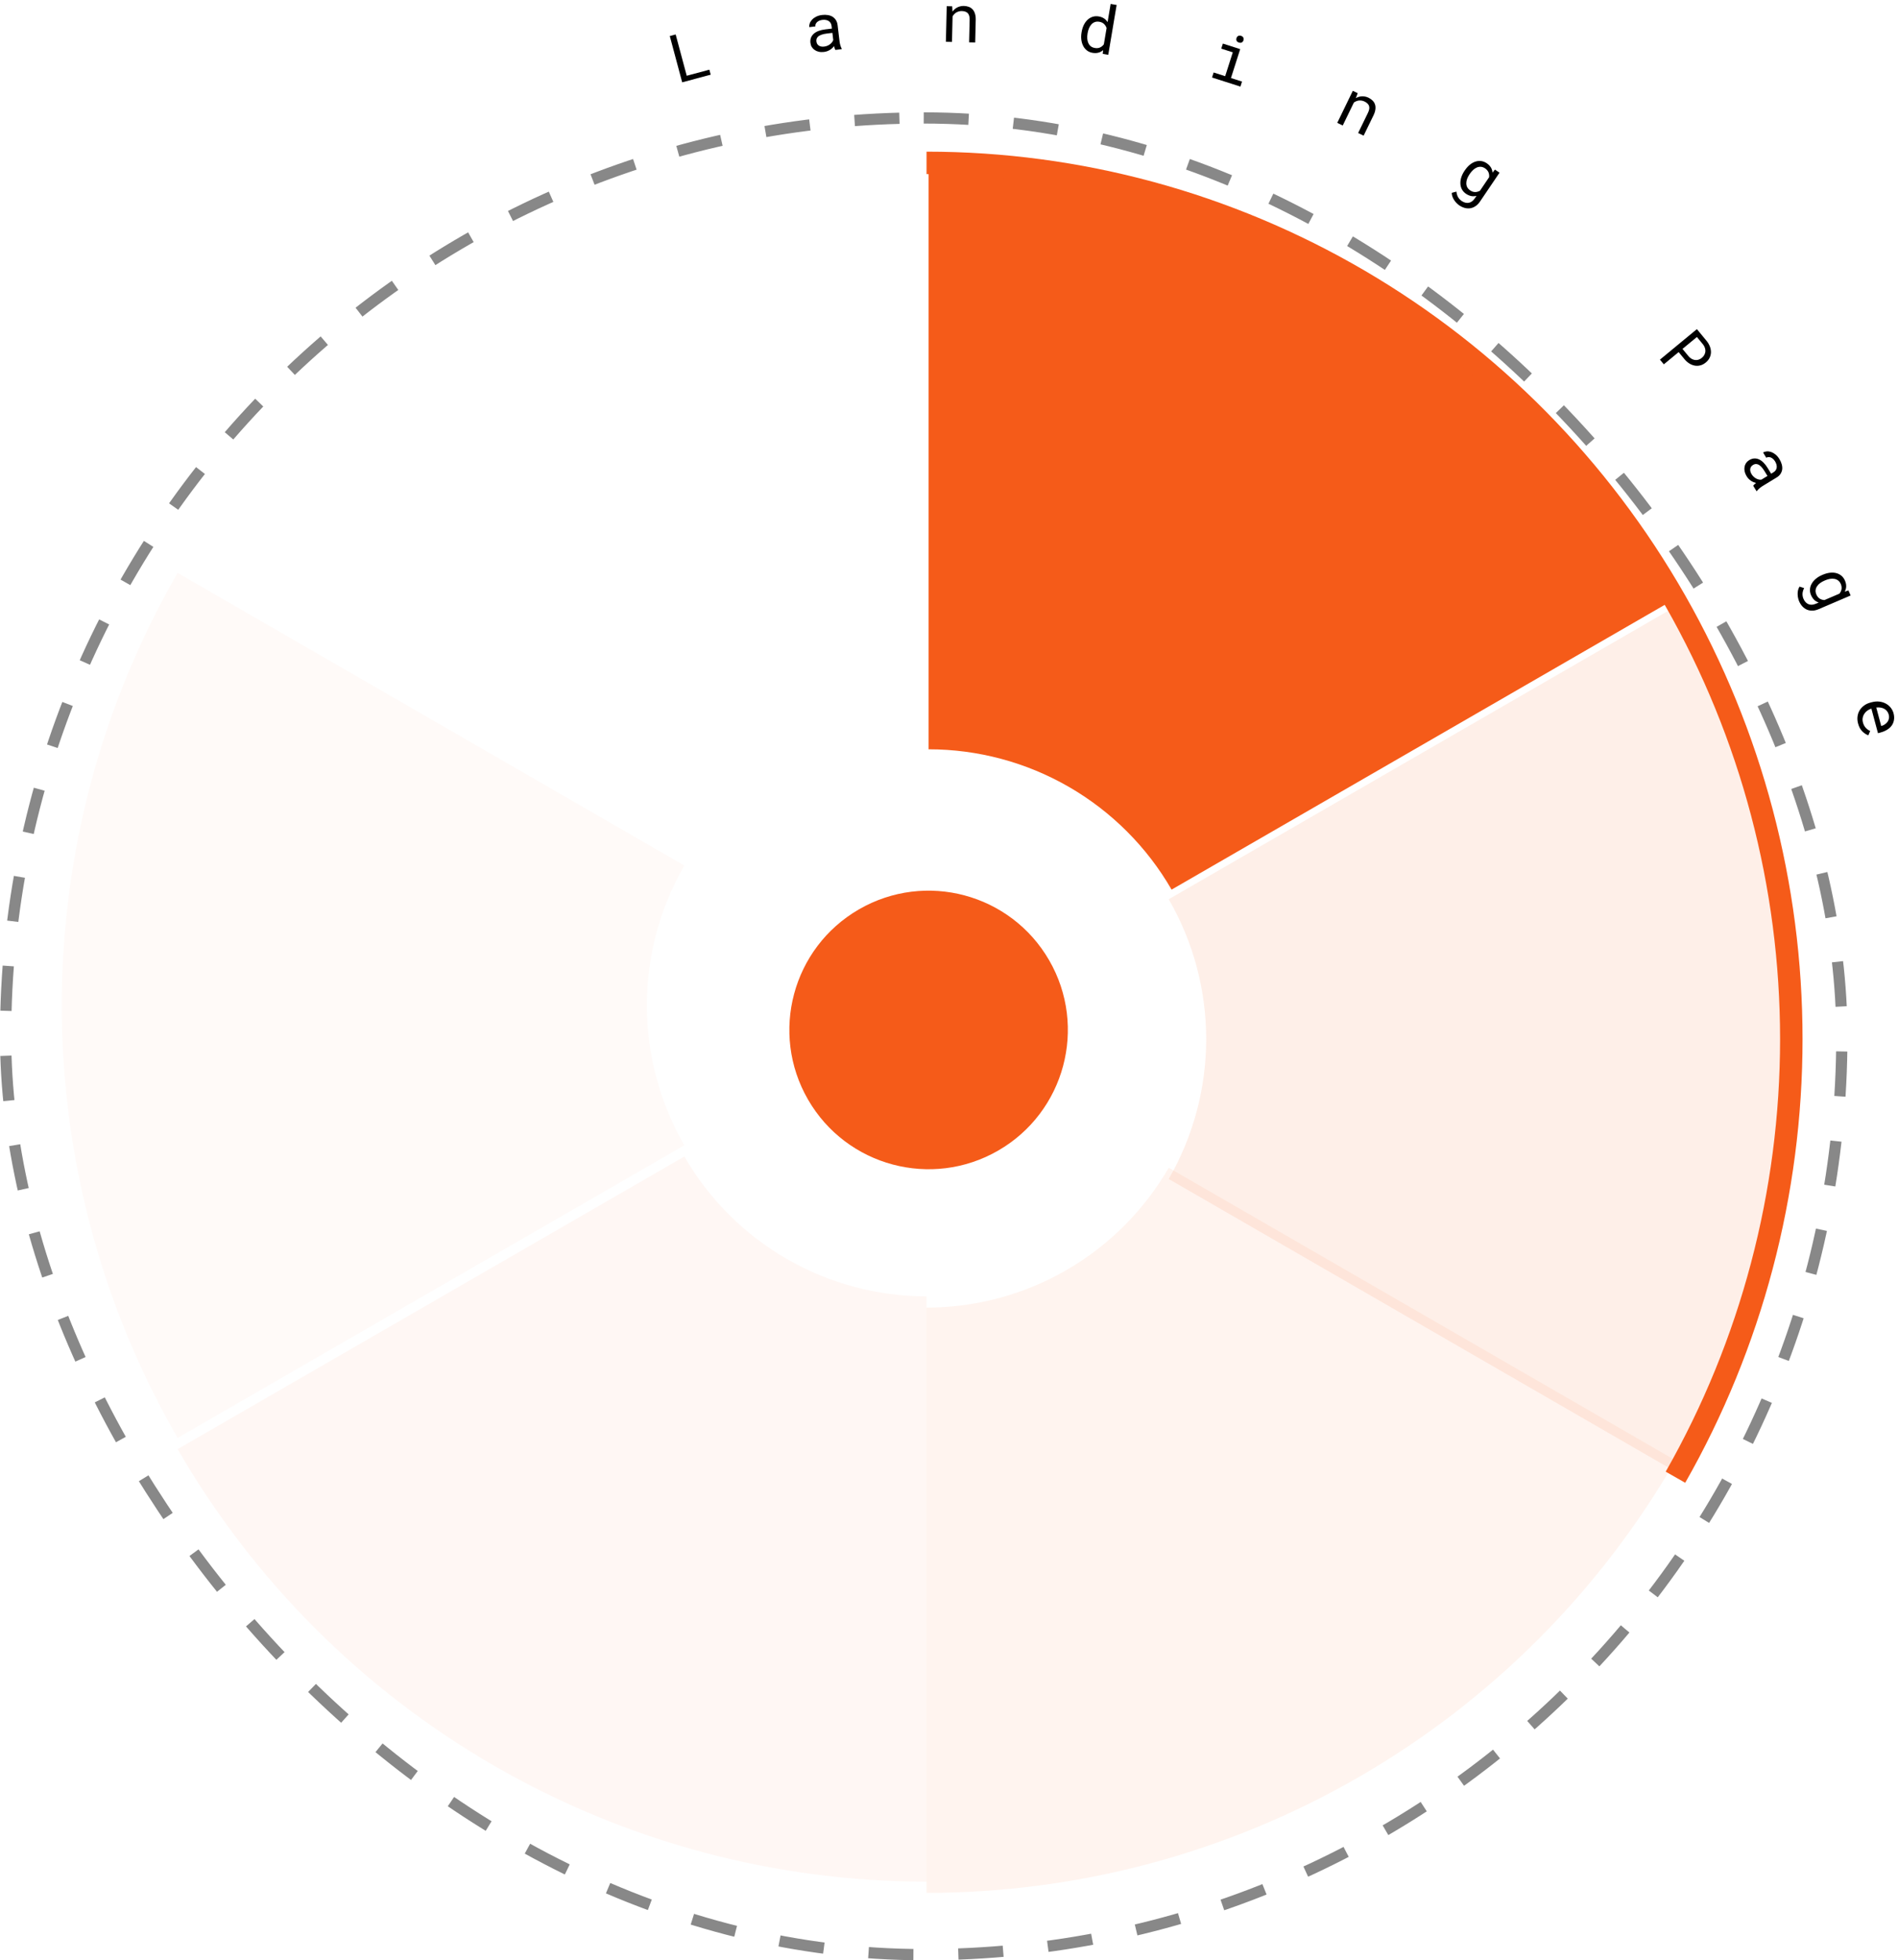 <svg width="338" height="349" viewBox="0 0 338 349" fill="none" xmlns="http://www.w3.org/2000/svg">
<rect x="1" y="21" width="327" height="327" rx="163.5" stroke="#888888" stroke-width="2" stroke-dasharray="8 8"/>
<path d="M298.368 262C311.884 238.589 319 212.033 319 185C319 157.967 311.884 131.411 298.368 108L208.129 160.099C212.5 167.67 214.801 176.258 214.801 185C214.801 193.742 212.5 202.33 208.129 209.901L298.368 262Z" fill="#F55B19" fill-opacity="0.1"/>
<path d="M165 337C192.033 337 218.589 329.884 242 316.368C265.411 302.852 284.852 283.411 298.368 260L208.129 207.901C203.758 215.471 197.471 221.758 189.901 226.129C182.33 230.5 173.742 232.801 165 232.801L165 337Z" fill="#F55B19" fill-opacity="0.07"/>
<path d="M31.632 258C45.148 281.411 64.589 300.852 88 314.368C111.411 327.884 137.967 335 165 335L165 230.801C156.258 230.801 147.67 228.5 140.099 224.129C132.529 219.758 126.242 213.471 121.871 205.901L31.632 258Z" fill="#F55B19" fill-opacity="0.05"/>
<path d="M31.632 102C18.116 125.411 11 151.967 11 179C11 206.033 18.116 232.589 31.632 256L121.871 203.901C117.5 196.33 115.199 187.742 115.199 179C115.199 170.258 117.5 161.67 121.871 154.099L31.632 102Z" fill="#F55B19" fill-opacity="0.03"/>
<path d="M298.736 106.368C285.219 82.957 265.779 63.516 242.368 50C218.957 36.484 192.401 29.368 165.368 29.368L165.368 133.402C174.139 133.402 182.755 135.711 190.351 140.096C197.946 144.482 204.254 150.789 208.639 158.385L298.736 106.368Z" fill="#F55B19"/>
<circle cx="165.368" cy="183.368" r="24.795" transform="rotate(-30 165.368 183.368)" fill="#F55B19"/>
<path d="M165 29C192.033 29 218.589 36.208 242 49.9C265.411 63.592 284.852 83.285 298.368 107C311.884 130.715 319 157.616 319 185C319 212.384 311.884 239.285 298.368 263" stroke="#F55B19" stroke-width="4"/>
<path d="M122.294 13.487L126.324 12.407L126.562 13.296L121.485 14.656L119.277 6.415L120.324 6.135L122.294 13.487Z" fill="black"/>
<path d="M148.775 8.887C148.722 8.811 148.675 8.714 148.634 8.597C148.596 8.476 148.563 8.35 148.536 8.219C148.44 8.341 148.33 8.458 148.206 8.571C148.086 8.684 147.951 8.787 147.8 8.88C147.646 8.973 147.481 9.052 147.303 9.116C147.126 9.18 146.935 9.225 146.729 9.25C146.396 9.289 146.087 9.277 145.804 9.213C145.525 9.148 145.282 9.043 145.076 8.898C144.867 8.758 144.696 8.582 144.565 8.369C144.436 8.153 144.356 7.912 144.325 7.649C144.284 7.303 144.315 6.993 144.42 6.717C144.529 6.44 144.698 6.2 144.93 5.995C145.161 5.794 145.449 5.63 145.791 5.502C146.138 5.374 146.53 5.284 146.969 5.232L148.144 5.091L148.085 4.597C148.062 4.407 148.007 4.24 147.919 4.097C147.831 3.954 147.717 3.836 147.576 3.743C147.435 3.654 147.268 3.591 147.075 3.555C146.886 3.519 146.677 3.514 146.448 3.541C146.235 3.567 146.046 3.617 145.882 3.692C145.721 3.766 145.588 3.855 145.483 3.958C145.377 4.061 145.299 4.178 145.248 4.31C145.2 4.438 145.184 4.568 145.2 4.7L144.118 4.829C144.094 4.6 144.125 4.368 144.211 4.133C144.301 3.898 144.444 3.679 144.64 3.474C144.833 3.274 145.076 3.102 145.369 2.956C145.666 2.811 146.011 2.714 146.403 2.668C146.759 2.625 147.096 2.63 147.413 2.682C147.73 2.731 148.011 2.829 148.257 2.977C148.499 3.129 148.7 3.329 148.86 3.578C149.02 3.826 149.12 4.127 149.163 4.48L149.512 7.406C149.538 7.616 149.584 7.836 149.651 8.068C149.717 8.296 149.796 8.493 149.887 8.66L149.898 8.753L148.775 8.887ZM146.774 8.294C146.984 8.269 147.176 8.218 147.352 8.142C147.528 8.066 147.686 7.975 147.827 7.867C147.964 7.76 148.079 7.644 148.175 7.519C148.269 7.389 148.34 7.259 148.387 7.128L148.235 5.853L147.234 5.973C146.862 6.018 146.54 6.089 146.269 6.189C146.001 6.284 145.793 6.407 145.646 6.558C145.541 6.665 145.465 6.787 145.418 6.922C145.375 7.057 145.364 7.206 145.383 7.369C145.402 7.524 145.444 7.664 145.51 7.79C145.58 7.916 145.673 8.019 145.789 8.099C145.905 8.184 146.046 8.243 146.212 8.279C146.377 8.314 146.565 8.319 146.774 8.294Z" fill="black"/>
<path d="M168.446 7.439L168.597 1.101L169.569 1.124L169.623 2.063C169.72 1.933 169.824 1.814 169.936 1.707C170.052 1.597 170.174 1.502 170.301 1.423C170.491 1.302 170.696 1.211 170.917 1.15C171.141 1.085 171.376 1.054 171.622 1.056C171.954 1.064 172.254 1.118 172.521 1.218C172.792 1.318 173.021 1.47 173.208 1.674C173.394 1.877 173.535 2.135 173.629 2.446C173.727 2.753 173.771 3.117 173.761 3.539L173.665 7.563L172.582 7.537L172.677 3.537C172.683 3.255 172.658 3.016 172.6 2.82C172.542 2.623 172.454 2.463 172.336 2.339C172.214 2.215 172.064 2.123 171.885 2.064C171.711 2.005 171.509 1.973 171.278 1.968C171.079 1.963 170.893 1.988 170.72 2.042C170.546 2.093 170.386 2.165 170.24 2.259C170.12 2.343 170.009 2.44 169.905 2.55C169.804 2.661 169.715 2.784 169.638 2.919L169.53 7.465L168.446 7.439Z" fill="black"/>
<path d="M192.62 5.692C192.698 5.226 192.828 4.809 193.009 4.439C193.195 4.066 193.421 3.757 193.688 3.513C193.951 3.268 194.249 3.093 194.584 2.987C194.919 2.881 195.277 2.86 195.658 2.924C196.032 2.986 196.347 3.105 196.603 3.279C196.863 3.449 197.076 3.671 197.24 3.944L197.785 0.703L198.854 0.882L197.361 9.758L196.379 9.592L196.443 8.926C196.193 9.145 195.912 9.296 195.601 9.378C195.29 9.461 194.942 9.47 194.557 9.405C194.179 9.341 193.85 9.203 193.569 8.989C193.292 8.776 193.069 8.509 192.902 8.188C192.734 7.866 192.623 7.503 192.568 7.098C192.514 6.689 192.524 6.261 192.6 5.814L192.62 5.692ZM193.669 5.994C193.617 6.298 193.602 6.592 193.621 6.877C193.641 7.161 193.702 7.419 193.806 7.651C193.906 7.881 194.051 8.076 194.242 8.235C194.434 8.39 194.678 8.493 194.975 8.542C195.333 8.603 195.643 8.572 195.906 8.449C196.168 8.327 196.391 8.141 196.576 7.891L197.064 4.99C196.968 4.712 196.816 4.473 196.608 4.272C196.401 4.067 196.122 3.934 195.772 3.876C195.471 3.825 195.203 3.843 194.966 3.93C194.734 4.018 194.532 4.154 194.363 4.34C194.188 4.528 194.045 4.756 193.933 5.022C193.822 5.285 193.74 5.568 193.689 5.872L193.669 5.994Z" fill="black"/>
<path d="M217.771 7.761L220.857 8.748L219.212 13.894L221.182 14.523L220.897 15.416L215.84 13.8L216.126 12.907L218.18 13.563L219.537 9.316L217.483 8.66L217.771 7.761ZM220.197 6.79C220.226 6.701 220.266 6.621 220.317 6.551C220.371 6.483 220.437 6.43 220.515 6.393C220.579 6.36 220.652 6.343 220.735 6.34C220.822 6.336 220.915 6.349 221.011 6.38C221.108 6.41 221.189 6.453 221.254 6.506C221.32 6.556 221.369 6.613 221.402 6.677C221.445 6.748 221.469 6.827 221.474 6.915C221.479 7.003 221.466 7.093 221.436 7.186C221.383 7.353 221.286 7.476 221.146 7.555C221.006 7.633 220.834 7.639 220.629 7.574C220.421 7.507 220.283 7.402 220.214 7.257C220.149 7.113 220.144 6.957 220.197 6.79Z" fill="black"/>
<path d="M238.142 21.871L240.912 16.169L241.787 16.594L241.446 17.47C241.588 17.392 241.732 17.327 241.878 17.277C242.03 17.224 242.18 17.189 242.328 17.169C242.551 17.139 242.776 17.142 243.001 17.177C243.232 17.211 243.46 17.28 243.683 17.384C243.981 17.53 244.231 17.703 244.433 17.905C244.638 18.109 244.783 18.342 244.868 18.605C244.953 18.868 244.974 19.16 244.93 19.482C244.892 19.802 244.781 20.152 244.597 20.532L242.838 24.153L241.863 23.679L243.611 20.079C243.734 19.826 243.81 19.598 243.839 19.395C243.868 19.192 243.855 19.01 243.799 18.848C243.739 18.684 243.641 18.539 243.503 18.411C243.369 18.285 243.198 18.172 242.991 18.071C242.812 17.984 242.632 17.929 242.452 17.907C242.273 17.881 242.098 17.88 241.925 17.905C241.782 17.931 241.64 17.973 241.499 18.031C241.362 18.09 241.23 18.165 241.103 18.255L239.117 22.345L238.142 21.871Z" fill="black"/>
<path d="M260.861 30.328C261.126 29.937 261.416 29.61 261.731 29.346C262.052 29.082 262.382 28.893 262.723 28.779C263.064 28.666 263.409 28.631 263.758 28.673C264.106 28.715 264.444 28.847 264.771 29.069C264.981 29.211 265.157 29.365 265.299 29.532C265.444 29.701 265.556 29.881 265.635 30.071C265.679 30.172 265.714 30.278 265.738 30.388C265.765 30.501 265.784 30.617 265.792 30.736L266.224 30.194L267.039 30.745L263.561 35.884C263.327 36.23 263.064 36.5 262.772 36.694C262.483 36.891 262.179 37.017 261.858 37.073C261.533 37.127 261.202 37.111 260.865 37.024C260.528 36.937 260.194 36.782 259.864 36.559C259.728 36.467 259.584 36.345 259.431 36.195C259.276 36.047 259.134 35.878 259.004 35.686C258.869 35.496 258.756 35.285 258.667 35.055C258.581 34.827 258.536 34.587 258.532 34.334L259.363 34.111C259.383 34.318 259.42 34.506 259.476 34.676C259.529 34.848 259.596 35.002 259.679 35.139C259.761 35.275 259.855 35.394 259.959 35.498C260.061 35.605 260.172 35.699 260.292 35.78C260.505 35.924 260.719 36.024 260.932 36.078C261.145 36.133 261.353 36.142 261.557 36.106C261.756 36.07 261.946 35.987 262.129 35.856C262.312 35.725 262.48 35.547 262.634 35.32L262.939 34.869C262.819 34.901 262.698 34.922 262.576 34.934C262.458 34.949 262.339 34.951 262.219 34.94C262.032 34.923 261.844 34.877 261.652 34.804C261.459 34.735 261.267 34.636 261.076 34.506C260.756 34.29 260.512 34.026 260.345 33.715C260.178 33.404 260.087 33.068 260.071 32.708C260.052 32.346 260.103 31.971 260.225 31.582C260.349 31.189 260.538 30.805 260.792 30.43L260.861 30.328ZM261.69 31.038C261.517 31.293 261.379 31.553 261.275 31.818C261.175 32.085 261.124 32.345 261.122 32.599C261.117 32.85 261.168 33.088 261.276 33.312C261.386 33.532 261.566 33.727 261.815 33.896C261.97 34.001 262.121 34.077 262.268 34.125C262.421 34.171 262.57 34.194 262.716 34.194C262.859 34.192 263.001 34.17 263.143 34.129C263.284 34.088 263.422 34.03 263.557 33.956L265.185 31.55C265.202 31.4 265.202 31.254 265.185 31.111C265.169 30.968 265.134 30.828 265.079 30.692C265.023 30.56 264.945 30.434 264.846 30.316C264.75 30.194 264.627 30.082 264.478 29.981C264.226 29.811 263.974 29.716 263.723 29.697C263.475 29.68 263.235 29.72 263.004 29.818C262.767 29.917 262.542 30.065 262.329 30.261C262.122 30.455 261.932 30.68 261.759 30.936L261.69 31.038Z" fill="black"/>
<path d="M298.936 62.686L296.297 64.865L295.607 64.029L302.186 58.597L303.946 60.73C304.184 61.03 304.367 61.347 304.496 61.681C304.628 62.018 304.693 62.355 304.691 62.69C304.69 63.026 304.614 63.352 304.465 63.668C304.318 63.987 304.086 64.277 303.77 64.538C303.454 64.799 303.125 64.972 302.784 65.055C302.449 65.14 302.116 65.151 301.786 65.089C301.456 65.027 301.138 64.9 300.832 64.707C300.528 64.517 300.253 64.275 300.006 63.983L298.936 62.686ZM299.623 62.119L300.693 63.416C300.855 63.606 301.032 63.759 301.224 63.874C301.418 63.987 301.62 64.059 301.828 64.09C302.035 64.121 302.244 64.106 302.452 64.046C302.666 63.986 302.872 63.873 303.071 63.709C303.27 63.545 303.42 63.363 303.523 63.161C303.628 62.963 303.687 62.76 303.702 62.55C303.714 62.338 303.681 62.124 303.605 61.908C303.531 61.696 303.416 61.492 303.26 61.297L302.189 60L299.623 62.119Z" fill="black"/>
<path d="M312.217 86.487C312.265 86.408 312.333 86.325 312.423 86.239C312.517 86.154 312.618 86.072 312.725 85.993C312.575 85.956 312.423 85.905 312.268 85.839C312.116 85.776 311.966 85.696 311.819 85.598C311.67 85.496 311.53 85.379 311.398 85.244C311.265 85.11 311.145 84.954 311.038 84.777C310.863 84.49 310.746 84.205 310.687 83.921C310.63 83.64 310.625 83.375 310.67 83.128C310.711 82.879 310.8 82.651 310.939 82.443C311.083 82.236 311.268 82.064 311.495 81.925C311.792 81.744 312.088 81.644 312.382 81.625C312.679 81.608 312.969 81.663 313.251 81.788C313.53 81.916 313.798 82.109 314.057 82.368C314.317 82.63 314.562 82.949 314.792 83.326L315.408 84.337L315.833 84.078C315.997 83.978 316.125 83.859 316.219 83.719C316.312 83.58 316.372 83.427 316.398 83.26C316.421 83.095 316.409 82.917 316.361 82.726C316.316 82.539 316.233 82.347 316.113 82.15C316.001 81.967 315.877 81.816 315.741 81.698C315.607 81.583 315.471 81.499 315.334 81.445C315.196 81.392 315.056 81.369 314.915 81.378C314.779 81.388 314.654 81.427 314.541 81.496L313.974 80.565C314.173 80.449 314.397 80.381 314.646 80.362C314.897 80.346 315.156 80.385 315.423 80.478C315.685 80.57 315.943 80.719 316.197 80.926C316.453 81.136 316.684 81.409 316.889 81.746C317.076 82.053 317.212 82.361 317.296 82.672C317.383 82.98 317.41 83.276 317.378 83.561C317.341 83.845 317.242 84.111 317.082 84.359C316.923 84.608 316.691 84.824 316.387 85.009L313.871 86.543C313.691 86.653 313.509 86.787 313.326 86.944C313.146 87.099 312.999 87.253 312.886 87.404L312.806 87.453L312.217 86.487ZM311.926 84.421C312.035 84.602 312.161 84.756 312.304 84.884C312.446 85.012 312.595 85.118 312.751 85.201C312.905 85.281 313.059 85.339 313.212 85.373C313.369 85.406 313.518 85.416 313.657 85.404L314.753 84.736L314.228 83.876C314.033 83.555 313.834 83.293 313.631 83.087C313.433 82.883 313.235 82.745 313.036 82.674C312.895 82.623 312.753 82.604 312.61 82.618C312.47 82.635 312.329 82.686 312.189 82.772C312.056 82.853 311.946 82.95 311.859 83.062C311.774 83.178 311.719 83.305 311.694 83.444C311.665 83.585 311.669 83.738 311.706 83.903C311.743 84.069 311.816 84.241 311.926 84.421Z" fill="black"/>
<path d="M324.59 102.328C325.025 102.142 325.445 102.023 325.853 101.972C326.265 101.923 326.645 101.943 326.994 102.031C327.342 102.12 327.651 102.277 327.921 102.501C328.192 102.725 328.404 103.019 328.56 103.381C328.66 103.615 328.724 103.84 328.753 104.057C328.784 104.278 328.781 104.489 328.745 104.692C328.728 104.801 328.7 104.909 328.66 105.015C328.622 105.125 328.575 105.232 328.518 105.337L329.174 105.113L329.562 106.018L323.857 108.461C323.473 108.625 323.106 108.711 322.756 108.716C322.407 108.725 322.082 108.667 321.782 108.54C321.48 108.411 321.21 108.218 320.973 107.962C320.736 107.707 320.539 107.396 320.383 107.03C320.318 106.879 320.262 106.699 320.215 106.49C320.164 106.282 320.136 106.062 320.131 105.831C320.12 105.598 320.139 105.36 320.188 105.118C320.239 104.879 320.331 104.653 320.465 104.438L321.284 104.7C321.189 104.885 321.119 105.063 321.074 105.236C321.025 105.41 320.999 105.576 320.995 105.735C320.99 105.894 321.004 106.045 321.036 106.189C321.064 106.334 321.107 106.473 321.164 106.606C321.265 106.843 321.391 107.042 321.54 107.203C321.69 107.364 321.861 107.485 322.052 107.564C322.238 107.642 322.444 107.675 322.668 107.664C322.893 107.652 323.131 107.593 323.382 107.485L323.883 107.271C323.765 107.232 323.651 107.185 323.542 107.13C323.435 107.078 323.334 107.015 323.239 106.941C323.091 106.826 322.957 106.686 322.835 106.521C322.71 106.358 322.602 106.17 322.512 105.959C322.36 105.603 322.297 105.249 322.325 104.898C322.353 104.546 322.457 104.214 322.639 103.903C322.818 103.588 323.064 103.3 323.377 103.038C323.694 102.775 324.06 102.555 324.477 102.376L324.59 102.328ZM324.904 103.373C324.62 103.494 324.363 103.638 324.133 103.805C323.904 103.975 323.72 104.166 323.582 104.379C323.442 104.587 323.356 104.815 323.326 105.062C323.299 105.307 323.345 105.568 323.463 105.844C323.537 106.017 323.623 106.163 323.721 106.282C323.824 106.404 323.937 106.504 324.06 106.583C324.182 106.658 324.313 106.717 324.454 106.759C324.595 106.8 324.742 106.826 324.896 106.837L327.567 105.693C327.662 105.576 327.741 105.453 327.804 105.324C327.868 105.195 327.914 105.058 327.942 104.915C327.966 104.773 327.968 104.625 327.949 104.471C327.934 104.317 327.891 104.156 327.82 103.991C327.7 103.711 327.54 103.495 327.339 103.343C327.139 103.195 326.916 103.1 326.668 103.057C326.415 103.012 326.146 103.015 325.862 103.064C325.582 103.116 325.301 103.203 325.017 103.324L324.904 103.373Z" fill="black"/>
<path d="M330.889 128.811C330.773 128.381 330.741 127.965 330.791 127.564C330.842 127.166 330.965 126.803 331.161 126.476C331.356 126.148 331.616 125.864 331.939 125.624C332.263 125.384 332.638 125.206 333.065 125.092L333.302 125.028C333.797 124.896 334.259 124.857 334.691 124.911C335.125 124.965 335.514 125.087 335.856 125.278C336.194 125.467 336.479 125.708 336.711 126.001C336.945 126.299 337.109 126.623 337.203 126.974C337.321 127.415 337.347 127.821 337.28 128.191C337.218 128.563 337.082 128.895 336.873 129.185C336.66 129.477 336.385 129.725 336.047 129.928C335.71 130.136 335.329 130.297 334.902 130.411L334.433 130.537L333.26 126.162L333.221 126.172C332.93 126.279 332.683 126.407 332.481 126.559C332.28 126.714 332.114 126.896 331.984 127.104C331.844 127.32 331.752 127.559 331.709 127.821C331.666 128.083 331.683 128.356 331.759 128.639C331.859 129.012 332.023 129.324 332.252 129.574C332.481 129.824 332.745 130.012 333.046 130.138L332.719 130.911C332.355 130.79 331.998 130.558 331.647 130.216C331.301 129.876 331.048 129.407 330.889 128.811ZM336.342 127.204C336.286 126.993 336.192 126.804 336.063 126.636C335.937 126.468 335.78 126.328 335.592 126.216C335.401 126.106 335.182 126.027 334.934 125.98C334.692 125.936 334.424 125.931 334.13 125.965L335.012 129.259L335.063 129.246C335.252 129.195 335.444 129.105 335.64 128.976C335.84 128.845 336.002 128.695 336.126 128.524C336.25 128.353 336.335 128.157 336.38 127.934C336.427 127.716 336.414 127.472 336.342 127.204Z" fill="black"/>
</svg>
